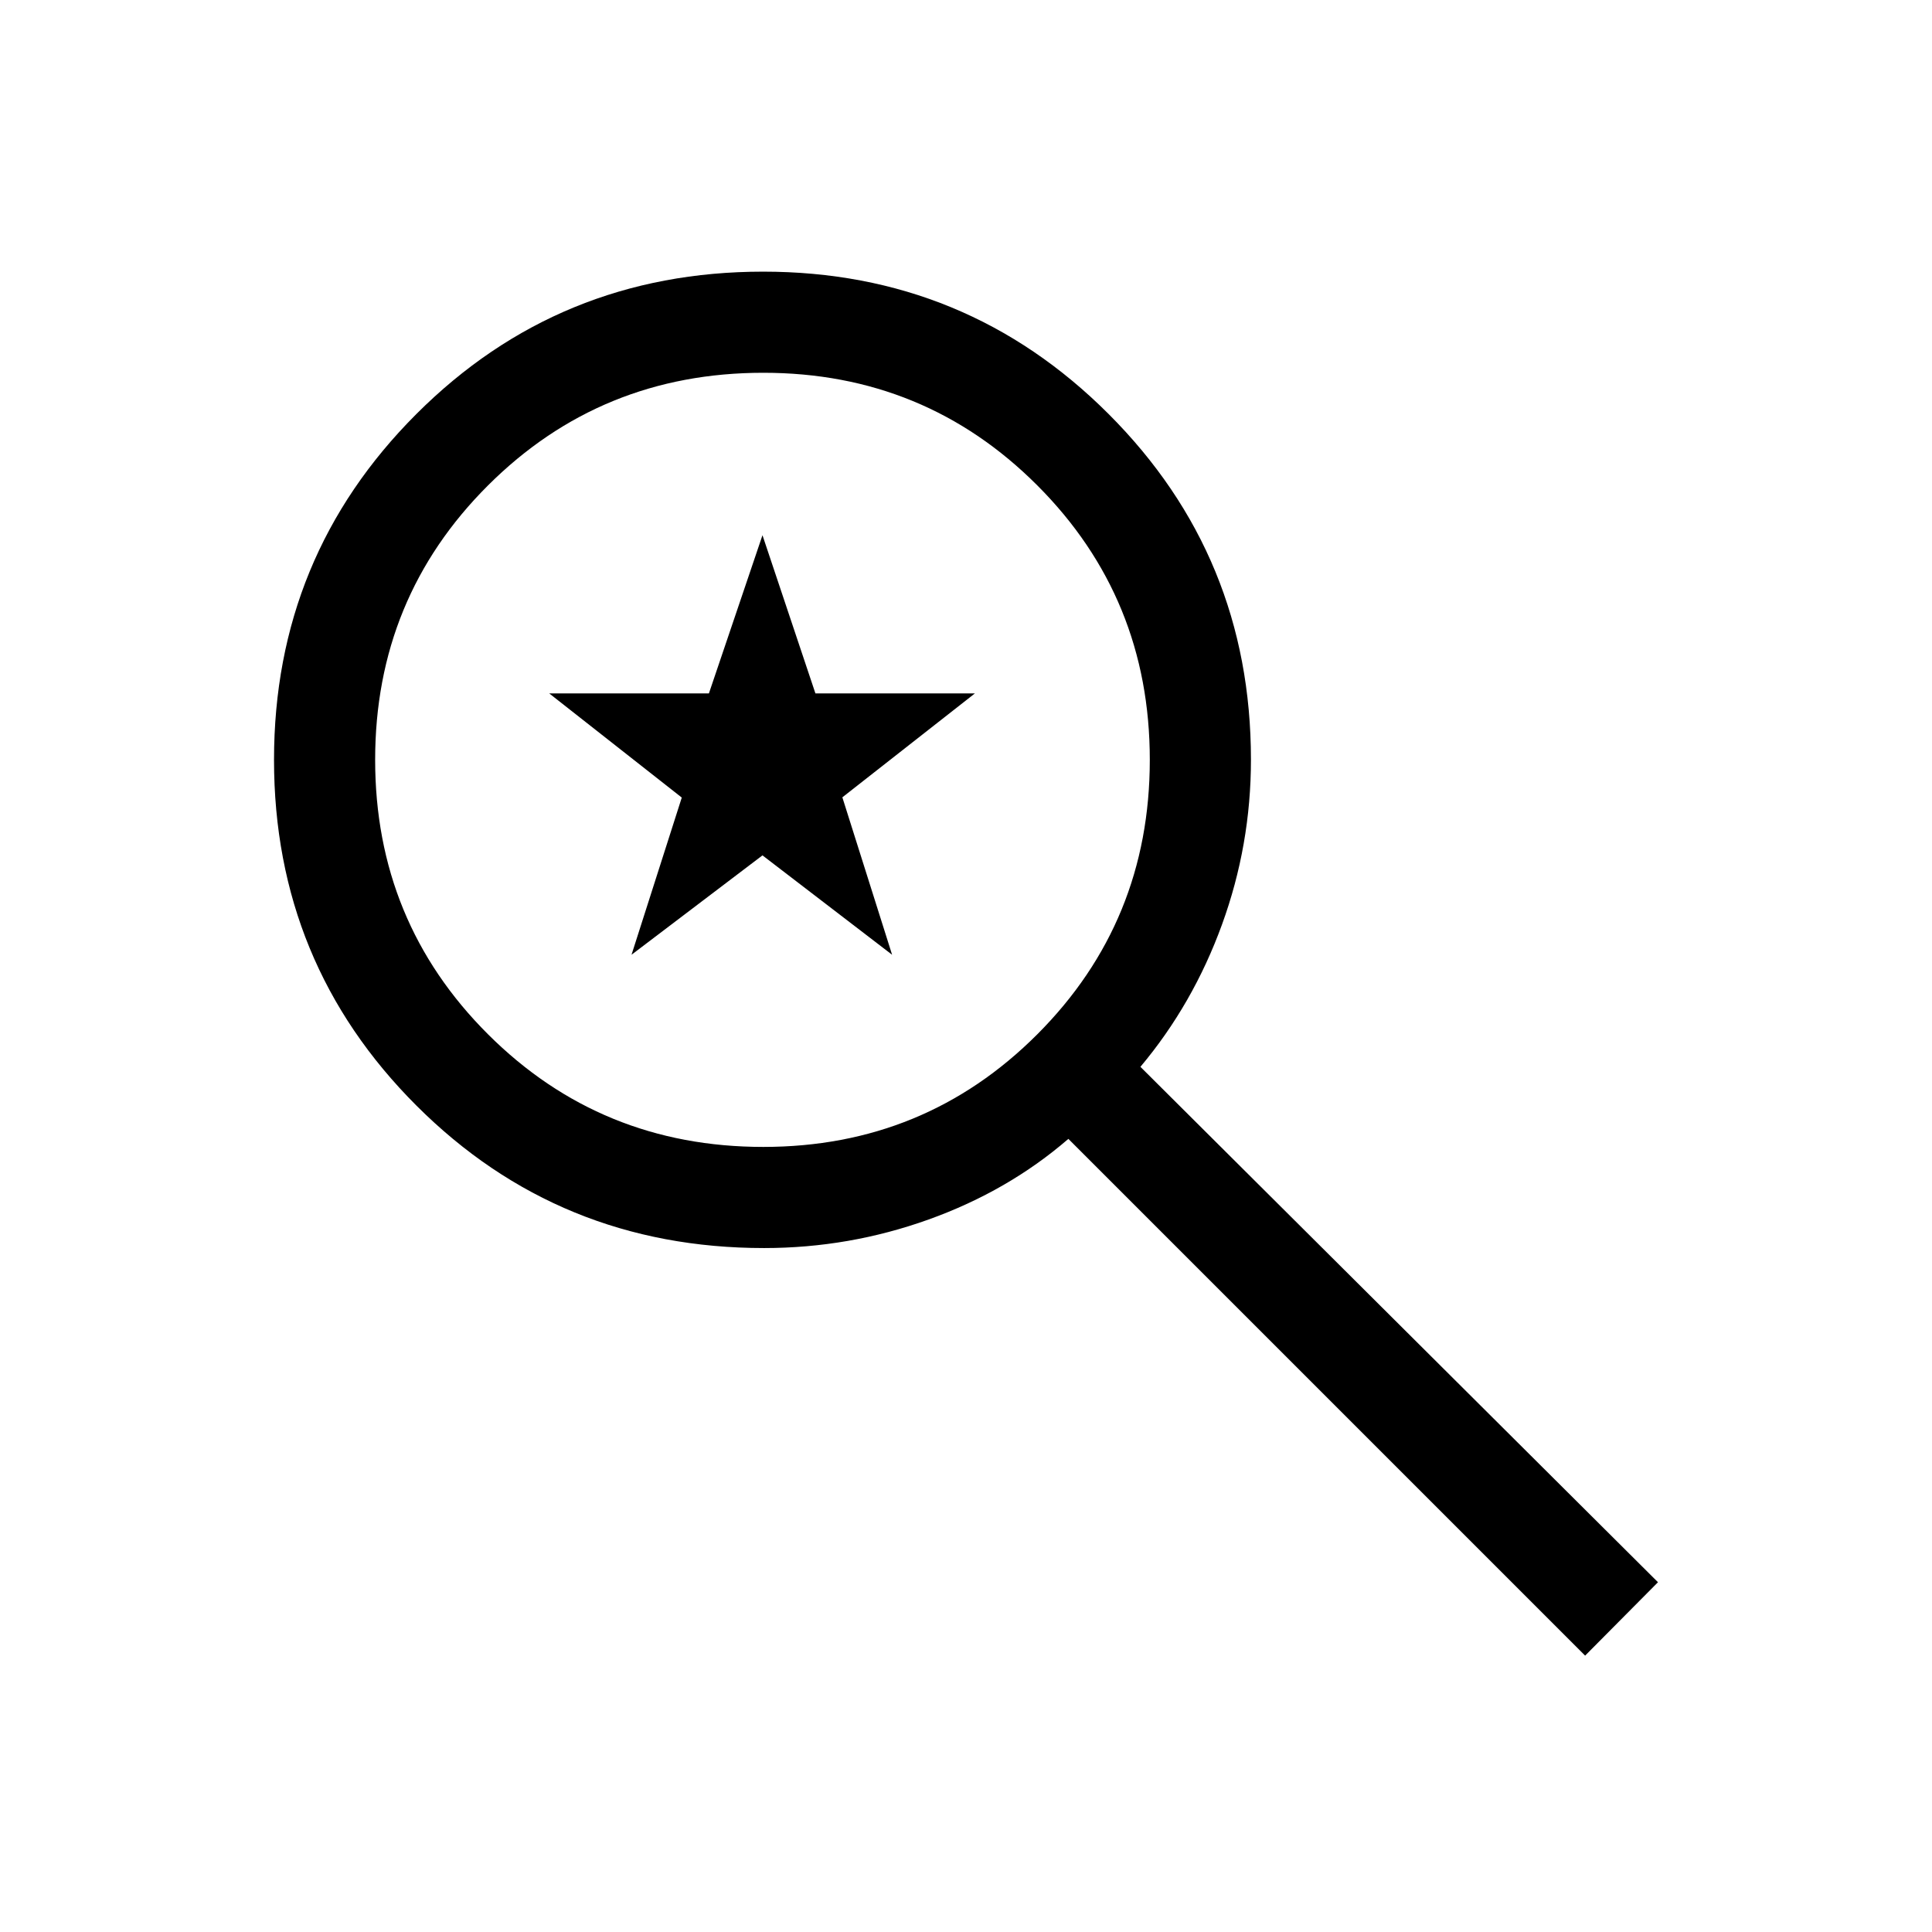 <svg xmlns="http://www.w3.org/2000/svg" height="40" viewBox="0 -960 960 960" width="40"><path d="M787.64-137.33 530.87-394.1q-29.9 25.86-69.43 40.06-39.54 14.19-81.75 14.19-101.9 0-172.72-70.74-70.81-70.74-70.81-171.85 0-101.1 70.74-171.84 70.74-70.74 172.32-70.74 100.92 0 171.64 70.74 70.73 70.74 70.73 171.75 0 42.4-14.39 81.94-14.38 39.54-40.53 70.69l257.17 256.1-36.2 36.47ZM379.28-390.1q80.24 0 136.15-55.96 55.9-55.97 55.9-136.38t-55.9-136.37q-55.91-55.96-136.15-55.96-80.69 0-136.78 55.96t-56.09 136.37q0 80.41 56.09 136.38 56.09 55.96 136.78 55.96Zm-65.48-95.49 24.97-78.1-65.85-51.75h79.33l26.62-78.61 26.31 78.61h79.23l-65.85 51.63 24.72 78.22-64.41-49.38-65.07 49.38Z"/></svg>